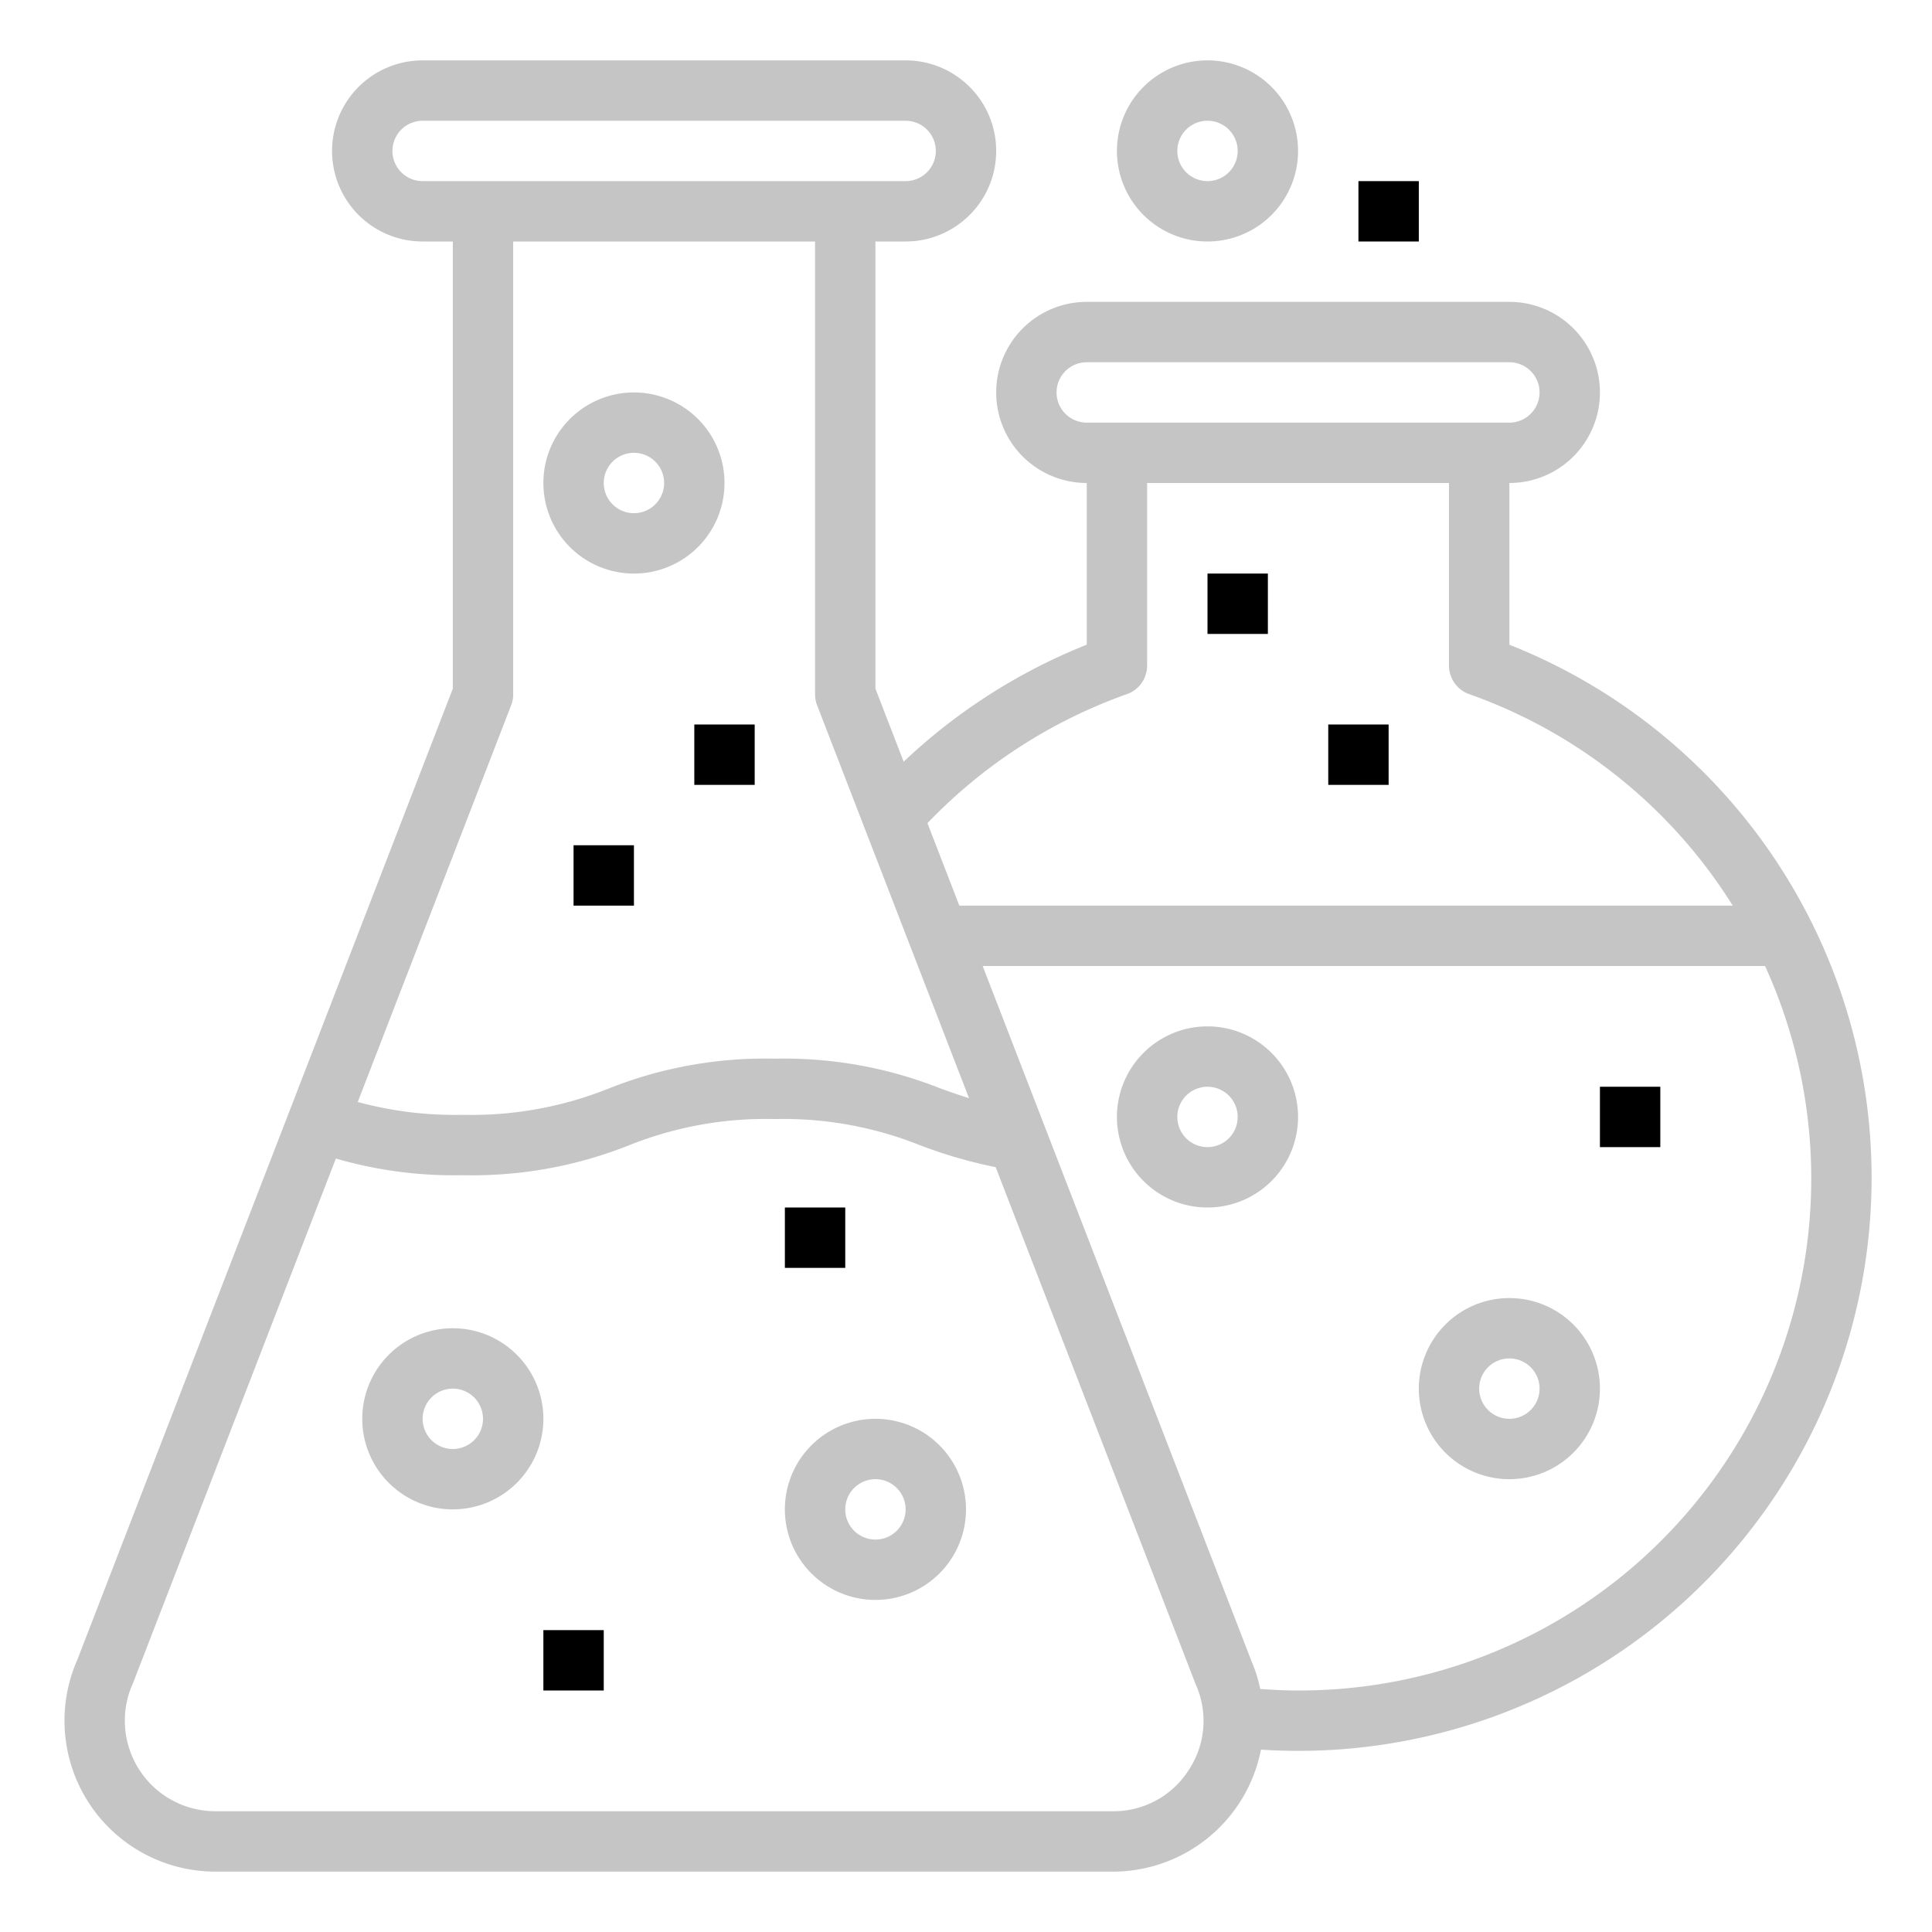<?xml version="1.0"?>
<svg
  xmlns="http://www.w3.org/2000/svg" viewBox="0 0 64 64" width="512" height="512">
  <g id="Flask-5" data-name="Flask">
    <path d="M50,21.357V16a3,3,0,0,0,0-6H36a3,3,0,0,0,0,6v5.356a19.092,19.092,0,0,0-6.065,3.876L29,22.813V8h1a3,3,0,0,0,0-6H14a3,3,0,0,0,0,6h1V22.813L2.562,54.981A5,5,0,0,0,7.137,62H36.863a5,5,0,0,0,4.908-4.041c.4.026.81.041,1.229.041a18.988,18.988,0,0,0,7-36.643ZM35,13a1,1,0,0,1,1-1H50a1,1,0,0,1,0,2H36A1,1,0,0,1,35,13Zm2.333,9.993A1,1,0,0,0,38,22.05V16H48v6.05a1,1,0,0,0,.667.943A16.989,16.989,0,0,1,57.4,30H31.779l-1.056-2.732A17.036,17.036,0,0,1,37.333,22.993ZM13,5a1,1,0,0,1,1-1H30a1,1,0,0,1,0,2H14A1,1,0,0,1,13,5Zm3.933,18.361A1.009,1.009,0,0,0,17,23V8H27V23a1.009,1.009,0,0,0,.067.361L32.1,36.379c-.318-.1-.627-.208-.937-.32a14.051,14.051,0,0,0-5.5-.989,14,14,0,0,0-5.5.989,12.2,12.2,0,0,1-4.832.871,12.231,12.231,0,0,1-3.48-.426ZM39.376,58.638A2.952,2.952,0,0,1,36.863,60H7.137A3,3,0,0,1,4.41,55.746l6.716-17.368a14.008,14.008,0,0,0,4.2.552,14.04,14.04,0,0,0,5.509-.99,12.181,12.181,0,0,1,4.821-.87,12.2,12.2,0,0,1,4.827.87,15.813,15.813,0,0,0,2.5.724l6.623,17.125A2.949,2.949,0,0,1,39.376,58.638ZM43,56c-.432,0-.847-.021-1.253-.051a4.772,4.772,0,0,0-.291-.925L32.552,32H58.469A16.958,16.958,0,0,1,43,56Z"
    fill="#C5C5C5"/>
    <path d="M40,8a3,3,0,1,0-3-3A3,3,0,0,0,40,8Zm0-4a1,1,0,1,1-1,1A1,1,0,0,1,40,4Z"
    fill="#C5C5C5"/>
    <path d="M50,43a3,3,0,1,0,3,3A3,3,0,0,0,50,43Zm0,4a1,1,0,1,1,1-1A1,1,0,0,1,50,47Z"
    fill="#C5C5C5"/>
    <path d="M40,34a3,3,0,1,0,3,3A3,3,0,0,0,40,34Zm0,4a1,1,0,1,1,1-1A1,1,0,0,1,40,38Z"
    fill="#C5C5C5"/>
    <path d="M15,44a3,3,0,1,0,3,3A3,3,0,0,0,15,44Zm0,4a1,1,0,1,1,1-1A1,1,0,0,1,15,48Z"
    fill="#C5C5C5"/>
    <path d="M21,19a3,3,0,1,0-3-3A3,3,0,0,0,21,19Zm0-4a1,1,0,1,1-1,1A1,1,0,0,1,21,15Z"
    fill="#C5C5C5"/>
    <path d="M29,47a3,3,0,1,0,3,3A3,3,0,0,0,29,47Zm0,4a1,1,0,1,1,1-1A1,1,0,0,1,29,51Z"
    fill="#C5C5C5"/>
    <rect x="19" y="28" width="2" height="2"/>
    <rect x="23" y="24" width="2" height="2"/>
    <rect x="40" y="19" width="2" height="2"/>
    <rect x="44" y="24" width="2" height="2"/>
    <rect x="45" y="6" width="2" height="2"/>
    <rect x="53" y="36" width="2" height="2"/>
    <rect x="26" y="40" width="2" height="2"/>
    <rect x="18" y="54" width="2" height="2"/>
  </g>
</svg>
